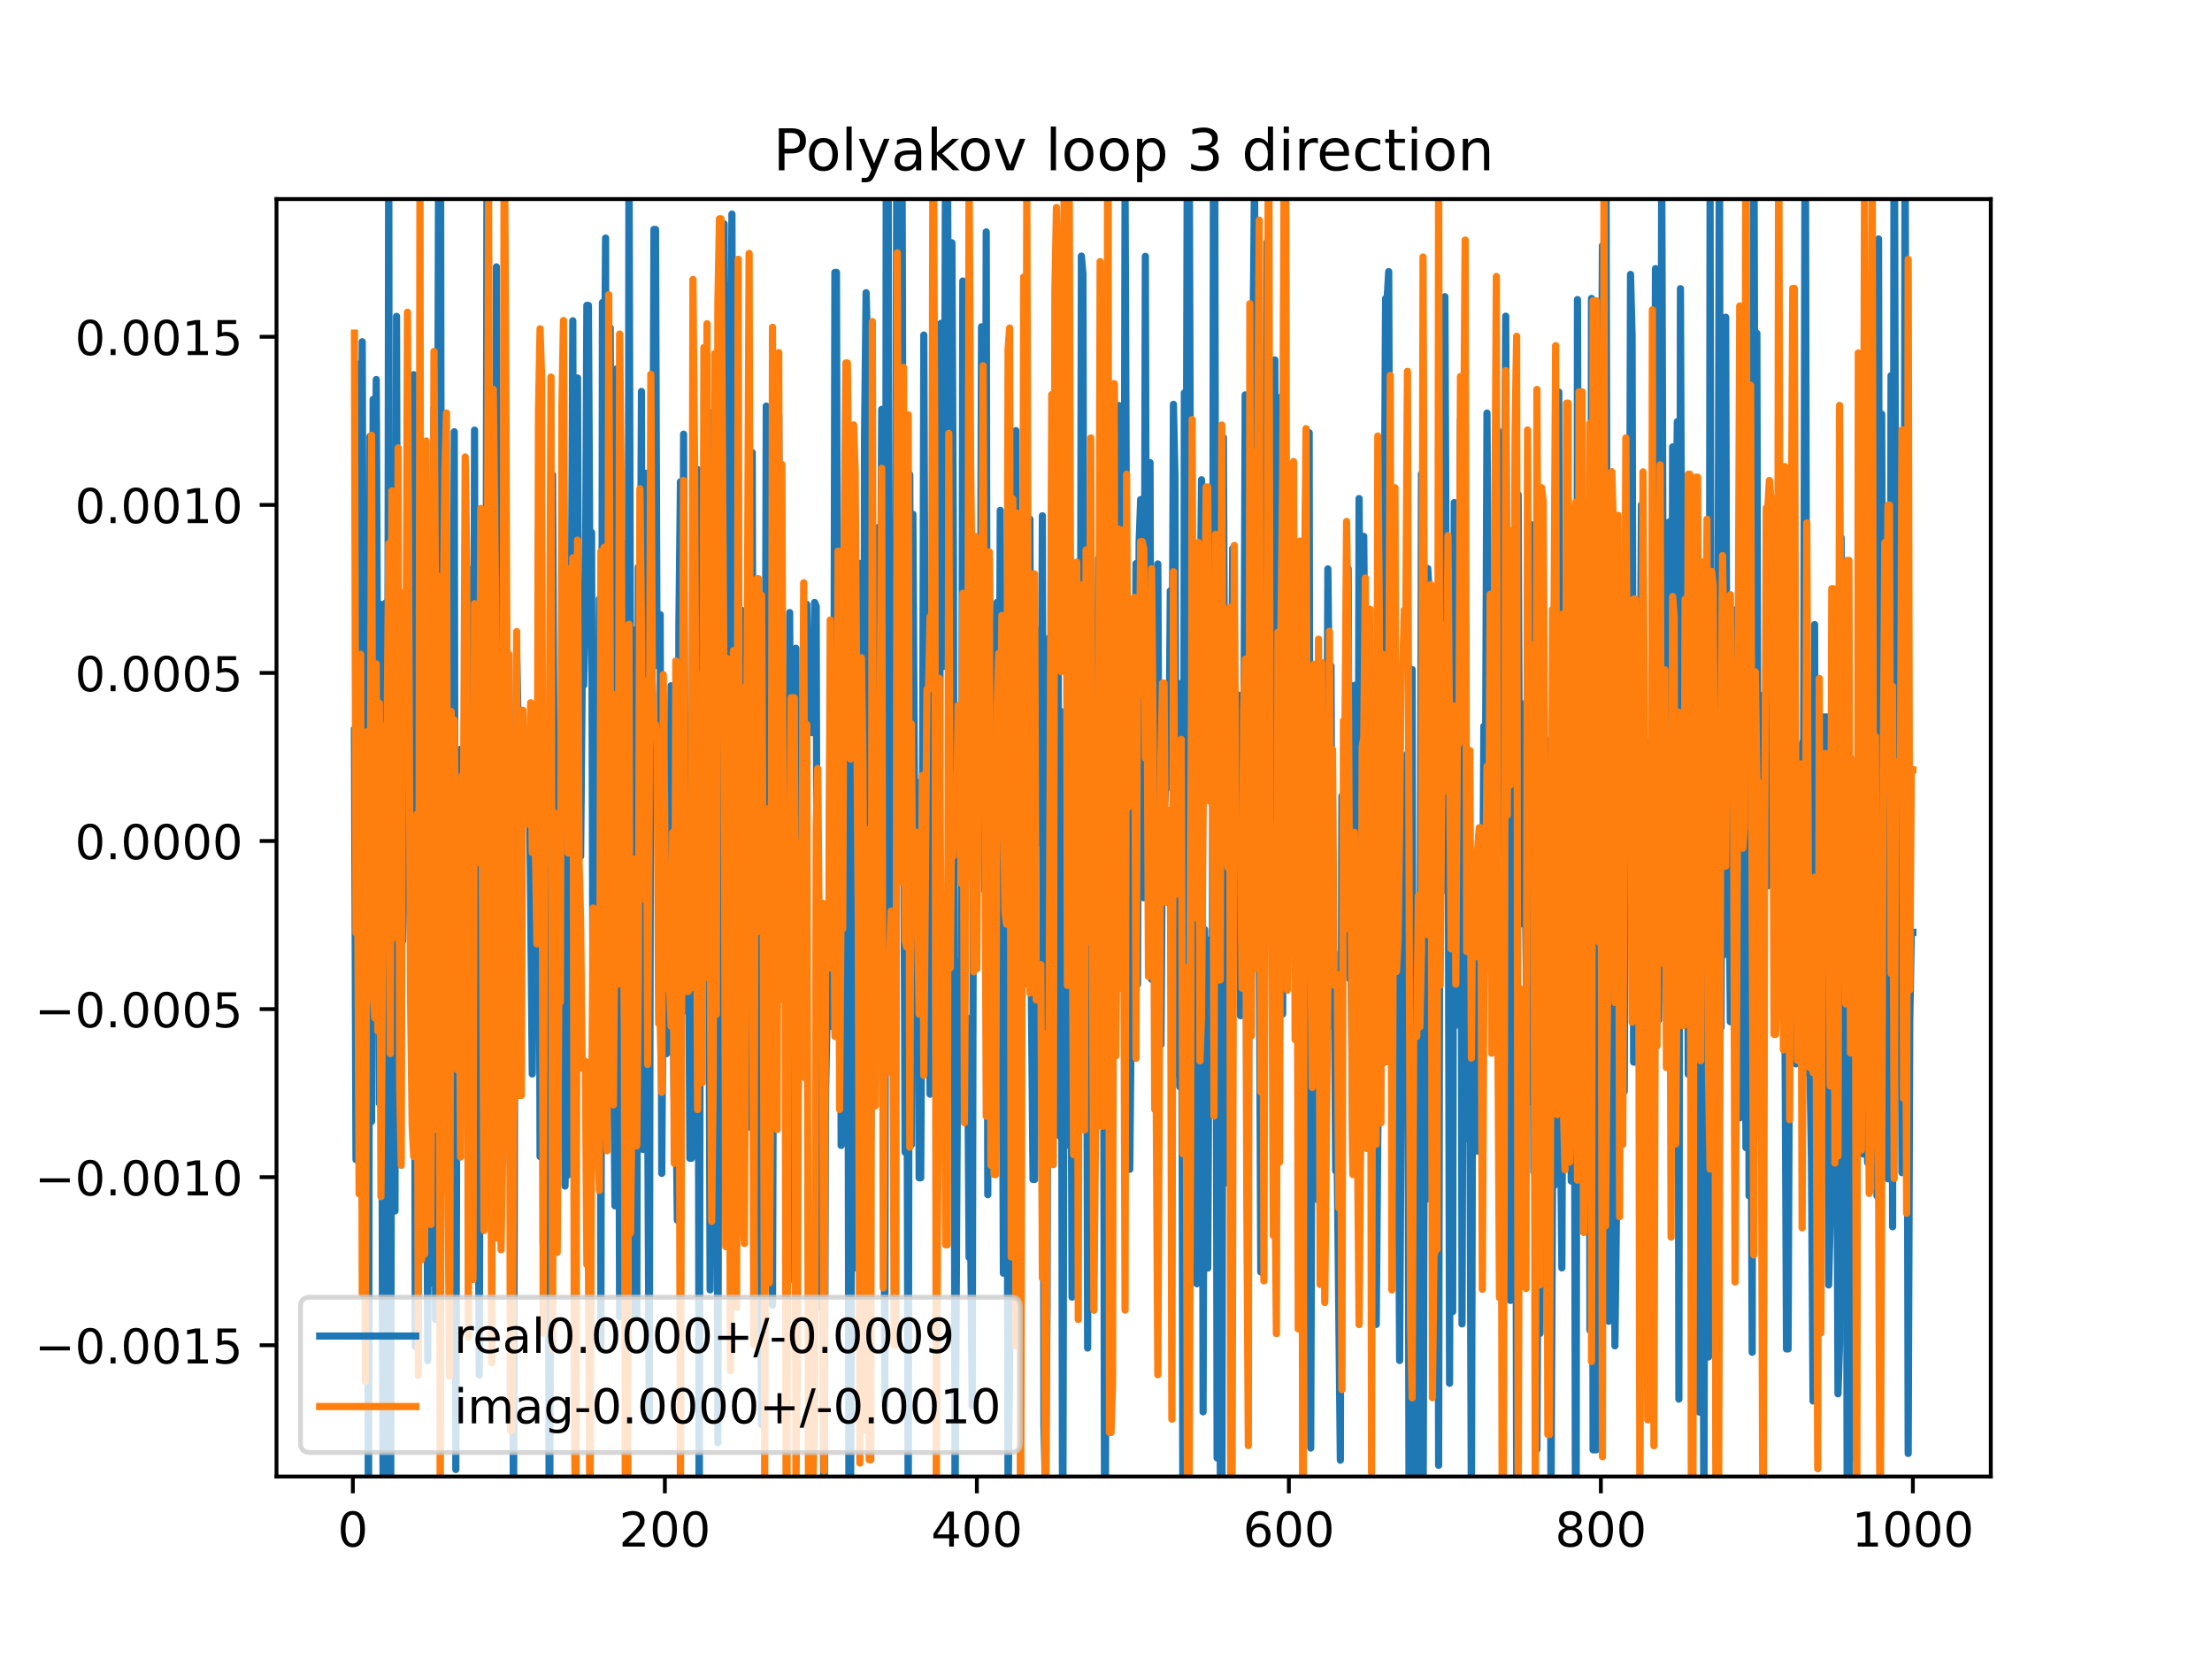 <?xml version="1.0" encoding="utf-8" standalone="no"?>
<!DOCTYPE svg PUBLIC "-//W3C//DTD SVG 1.1//EN"
  "http://www.w3.org/Graphics/SVG/1.1/DTD/svg11.dtd">
<!-- Created with matplotlib (https://matplotlib.org/) -->
<svg height="345.6pt" version="1.1" viewBox="0 0 460.8 345.6" width="460.8pt" xmlns="http://www.w3.org/2000/svg" xmlns:xlink="http://www.w3.org/1999/xlink">
 <defs>
  <style type="text/css">
*{stroke-linecap:butt;stroke-linejoin:round;}
  </style>
 </defs>
 <g id="figure_1">
  <g id="patch_1">
   <path d="M 0 345.6 
L 460.8 345.6 
L 460.8 0 
L 0 0 
z
" style="fill:#ffffff;"/>
  </g>
  <g id="axes_1">
   <g id="patch_2">
    <path d="M 57.6 307.584 
L 414.72 307.584 
L 414.72 41.472 
L 57.6 41.472 
z
" style="fill:#ffffff;"/>
   </g>
   <g id="matplotlib.axis_1">
    <g id="xtick_1">
     <g id="line2d_1">
      <defs>
       <path d="M 0 0 
L 0 3.5 
" id="mdf7d3405e4" style="stroke:#000000;stroke-width:0.8;"/>
      </defs>
      <g>
       <use style="stroke:#000000;stroke-width:0.8;" x="73.508" xlink:href="#mdf7d3405e4" y="307.584"/>
      </g>
     </g>
     <g id="text_1">
      <!-- 0 -->
      <defs>
       <path d="M 31.781 66.406 
Q 24.172 66.406 20.328 58.906 
Q 16.5 51.422 16.5 36.375 
Q 16.5 21.391 20.328 13.891 
Q 24.172 6.391 31.781 6.391 
Q 39.453 6.391 43.281 13.891 
Q 47.125 21.391 47.125 36.375 
Q 47.125 51.422 43.281 58.906 
Q 39.453 66.406 31.781 66.406 
z
M 31.781 74.219 
Q 44.047 74.219 50.516 64.516 
Q 56.984 54.828 56.984 36.375 
Q 56.984 17.969 50.516 8.266 
Q 44.047 -1.422 31.781 -1.422 
Q 19.531 -1.422 13.062 8.266 
Q 6.594 17.969 6.594 36.375 
Q 6.594 54.828 13.062 64.516 
Q 19.531 74.219 31.781 74.219 
z
" id="DejaVuSans-48"/>
      </defs>
      <g transform="translate(70.326 322.182)scale(0.1 -0.1)">
       <use xlink:href="#DejaVuSans-48"/>
      </g>
     </g>
    </g>
    <g id="xtick_2">
     <g id="line2d_2">
      <g>
       <use style="stroke:#000000;stroke-width:0.8;" x="138.504" xlink:href="#mdf7d3405e4" y="307.584"/>
      </g>
     </g>
     <g id="text_2">
      <!-- 200 -->
      <defs>
       <path d="M 19.188 8.297 
L 53.609 8.297 
L 53.609 0 
L 7.328 0 
L 7.328 8.297 
Q 12.938 14.109 22.625 23.891 
Q 32.328 33.688 34.812 36.531 
Q 39.547 41.844 41.422 45.531 
Q 43.312 49.219 43.312 52.781 
Q 43.312 58.594 39.234 62.25 
Q 35.156 65.922 28.609 65.922 
Q 23.969 65.922 18.812 64.312 
Q 13.672 62.703 7.812 59.422 
L 7.812 69.391 
Q 13.766 71.781 18.938 73 
Q 24.125 74.219 28.422 74.219 
Q 39.75 74.219 46.484 68.547 
Q 53.219 62.891 53.219 53.422 
Q 53.219 48.922 51.531 44.891 
Q 49.859 40.875 45.406 35.406 
Q 44.188 33.984 37.641 27.219 
Q 31.109 20.453 19.188 8.297 
z
" id="DejaVuSans-50"/>
      </defs>
      <g transform="translate(128.96 322.182)scale(0.1 -0.1)">
       <use xlink:href="#DejaVuSans-50"/>
       <use x="63.623" xlink:href="#DejaVuSans-48"/>
       <use x="127.246" xlink:href="#DejaVuSans-48"/>
      </g>
     </g>
    </g>
    <g id="xtick_3">
     <g id="line2d_3">
      <g>
       <use style="stroke:#000000;stroke-width:0.8;" x="203.5" xlink:href="#mdf7d3405e4" y="307.584"/>
      </g>
     </g>
     <g id="text_3">
      <!-- 400 -->
      <defs>
       <path d="M 37.797 64.312 
L 12.891 25.391 
L 37.797 25.391 
z
M 35.203 72.906 
L 47.609 72.906 
L 47.609 25.391 
L 58.016 25.391 
L 58.016 17.188 
L 47.609 17.188 
L 47.609 0 
L 37.797 0 
L 37.797 17.188 
L 4.891 17.188 
L 4.891 26.703 
z
" id="DejaVuSans-52"/>
      </defs>
      <g transform="translate(193.956 322.182)scale(0.1 -0.1)">
       <use xlink:href="#DejaVuSans-52"/>
       <use x="63.623" xlink:href="#DejaVuSans-48"/>
       <use x="127.246" xlink:href="#DejaVuSans-48"/>
      </g>
     </g>
    </g>
    <g id="xtick_4">
     <g id="line2d_4">
      <g>
       <use style="stroke:#000000;stroke-width:0.8;" x="268.495" xlink:href="#mdf7d3405e4" y="307.584"/>
      </g>
     </g>
     <g id="text_4">
      <!-- 600 -->
      <defs>
       <path d="M 33.016 40.375 
Q 26.375 40.375 22.484 35.828 
Q 18.609 31.297 18.609 23.391 
Q 18.609 15.531 22.484 10.953 
Q 26.375 6.391 33.016 6.391 
Q 39.656 6.391 43.531 10.953 
Q 47.406 15.531 47.406 23.391 
Q 47.406 31.297 43.531 35.828 
Q 39.656 40.375 33.016 40.375 
z
M 52.594 71.297 
L 52.594 62.312 
Q 48.875 64.062 45.094 64.984 
Q 41.312 65.922 37.594 65.922 
Q 27.828 65.922 22.672 59.328 
Q 17.531 52.734 16.797 39.406 
Q 19.672 43.656 24.016 45.922 
Q 28.375 48.188 33.594 48.188 
Q 44.578 48.188 50.953 41.516 
Q 57.328 34.859 57.328 23.391 
Q 57.328 12.156 50.688 5.359 
Q 44.047 -1.422 33.016 -1.422 
Q 20.359 -1.422 13.672 8.266 
Q 6.984 17.969 6.984 36.375 
Q 6.984 53.656 15.188 63.938 
Q 23.391 74.219 37.203 74.219 
Q 40.922 74.219 44.703 73.484 
Q 48.484 72.75 52.594 71.297 
z
" id="DejaVuSans-54"/>
      </defs>
      <g transform="translate(258.952 322.182)scale(0.1 -0.1)">
       <use xlink:href="#DejaVuSans-54"/>
       <use x="63.623" xlink:href="#DejaVuSans-48"/>
       <use x="127.246" xlink:href="#DejaVuSans-48"/>
      </g>
     </g>
    </g>
    <g id="xtick_5">
     <g id="line2d_5">
      <g>
       <use style="stroke:#000000;stroke-width:0.8;" x="333.491" xlink:href="#mdf7d3405e4" y="307.584"/>
      </g>
     </g>
     <g id="text_5">
      <!-- 800 -->
      <defs>
       <path d="M 31.781 34.625 
Q 24.75 34.625 20.719 30.859 
Q 16.703 27.094 16.703 20.516 
Q 16.703 13.922 20.719 10.156 
Q 24.75 6.391 31.781 6.391 
Q 38.812 6.391 42.859 10.172 
Q 46.922 13.969 46.922 20.516 
Q 46.922 27.094 42.891 30.859 
Q 38.875 34.625 31.781 34.625 
z
M 21.922 38.812 
Q 15.578 40.375 12.031 44.719 
Q 8.5 49.078 8.5 55.328 
Q 8.5 64.062 14.719 69.141 
Q 20.953 74.219 31.781 74.219 
Q 42.672 74.219 48.875 69.141 
Q 55.078 64.062 55.078 55.328 
Q 55.078 49.078 51.531 44.719 
Q 48 40.375 41.703 38.812 
Q 48.828 37.156 52.797 32.312 
Q 56.781 27.484 56.781 20.516 
Q 56.781 9.906 50.312 4.234 
Q 43.844 -1.422 31.781 -1.422 
Q 19.734 -1.422 13.25 4.234 
Q 6.781 9.906 6.781 20.516 
Q 6.781 27.484 10.781 32.312 
Q 14.797 37.156 21.922 38.812 
z
M 18.312 54.391 
Q 18.312 48.734 21.844 45.562 
Q 25.391 42.391 31.781 42.391 
Q 38.141 42.391 41.719 45.562 
Q 45.312 48.734 45.312 54.391 
Q 45.312 60.062 41.719 63.234 
Q 38.141 66.406 31.781 66.406 
Q 25.391 66.406 21.844 63.234 
Q 18.312 60.062 18.312 54.391 
z
" id="DejaVuSans-56"/>
      </defs>
      <g transform="translate(323.948 322.182)scale(0.1 -0.1)">
       <use xlink:href="#DejaVuSans-56"/>
       <use x="63.623" xlink:href="#DejaVuSans-48"/>
       <use x="127.246" xlink:href="#DejaVuSans-48"/>
      </g>
     </g>
    </g>
    <g id="xtick_6">
     <g id="line2d_6">
      <g>
       <use style="stroke:#000000;stroke-width:0.8;" x="398.487" xlink:href="#mdf7d3405e4" y="307.584"/>
      </g>
     </g>
     <g id="text_6">
      <!-- 1000 -->
      <defs>
       <path d="M 12.406 8.297 
L 28.516 8.297 
L 28.516 63.922 
L 10.984 60.406 
L 10.984 69.391 
L 28.422 72.906 
L 38.281 72.906 
L 38.281 8.297 
L 54.391 8.297 
L 54.391 0 
L 12.406 0 
z
" id="DejaVuSans-49"/>
      </defs>
      <g transform="translate(385.762 322.182)scale(0.1 -0.1)">
       <use xlink:href="#DejaVuSans-49"/>
       <use x="63.623" xlink:href="#DejaVuSans-48"/>
       <use x="127.246" xlink:href="#DejaVuSans-48"/>
       <use x="190.869" xlink:href="#DejaVuSans-48"/>
      </g>
     </g>
    </g>
   </g>
   <g id="matplotlib.axis_2">
    <g id="ytick_1">
     <g id="line2d_7">
      <defs>
       <path d="M 0 0 
L -3.5 0 
" id="me7caad36d1" style="stroke:#000000;stroke-width:0.8;"/>
      </defs>
      <g>
       <use style="stroke:#000000;stroke-width:0.8;" x="57.6" xlink:href="#me7caad36d1" y="280.237"/>
      </g>
     </g>
     <g id="text_7">
      <!-- −0.0015 -->
      <defs>
       <path d="M 10.594 35.5 
L 73.188 35.5 
L 73.188 27.203 
L 10.594 27.203 
z
" id="DejaVuSans-8722"/>
       <path d="M 10.688 12.406 
L 21 12.406 
L 21 0 
L 10.688 0 
z
" id="DejaVuSans-46"/>
       <path d="M 10.797 72.906 
L 49.516 72.906 
L 49.516 64.594 
L 19.828 64.594 
L 19.828 46.734 
Q 21.969 47.469 24.109 47.828 
Q 26.266 48.188 28.422 48.188 
Q 40.625 48.188 47.75 41.5 
Q 54.891 34.812 54.891 23.391 
Q 54.891 11.625 47.562 5.094 
Q 40.234 -1.422 26.906 -1.422 
Q 22.312 -1.422 17.547 -0.641 
Q 12.797 0.141 7.719 1.703 
L 7.719 11.625 
Q 12.109 9.234 16.797 8.062 
Q 21.484 6.891 26.703 6.891 
Q 35.156 6.891 40.078 11.328 
Q 45.016 15.766 45.016 23.391 
Q 45.016 31 40.078 35.438 
Q 35.156 39.891 26.703 39.891 
Q 22.75 39.891 18.812 39.016 
Q 14.891 38.141 10.797 36.281 
z
" id="DejaVuSans-53"/>
      </defs>
      <g transform="translate(7.23 284.036)scale(0.1 -0.1)">
       <use xlink:href="#DejaVuSans-8722"/>
       <use x="83.789" xlink:href="#DejaVuSans-48"/>
       <use x="147.412" xlink:href="#DejaVuSans-46"/>
       <use x="179.199" xlink:href="#DejaVuSans-48"/>
       <use x="242.822" xlink:href="#DejaVuSans-48"/>
       <use x="306.445" xlink:href="#DejaVuSans-49"/>
       <use x="370.068" xlink:href="#DejaVuSans-53"/>
      </g>
     </g>
    </g>
    <g id="ytick_2">
     <g id="line2d_8">
      <g>
       <use style="stroke:#000000;stroke-width:0.8;" x="57.6" xlink:href="#me7caad36d1" y="245.224"/>
      </g>
     </g>
     <g id="text_8">
      <!-- −0.0010 -->
      <g transform="translate(7.23 249.024)scale(0.1 -0.1)">
       <use xlink:href="#DejaVuSans-8722"/>
       <use x="83.789" xlink:href="#DejaVuSans-48"/>
       <use x="147.412" xlink:href="#DejaVuSans-46"/>
       <use x="179.199" xlink:href="#DejaVuSans-48"/>
       <use x="242.822" xlink:href="#DejaVuSans-48"/>
       <use x="306.445" xlink:href="#DejaVuSans-49"/>
       <use x="370.068" xlink:href="#DejaVuSans-48"/>
      </g>
     </g>
    </g>
    <g id="ytick_3">
     <g id="line2d_9">
      <g>
       <use style="stroke:#000000;stroke-width:0.8;" x="57.6" xlink:href="#me7caad36d1" y="210.212"/>
      </g>
     </g>
     <g id="text_9">
      <!-- −0.0005 -->
      <g transform="translate(7.23 214.011)scale(0.1 -0.1)">
       <use xlink:href="#DejaVuSans-8722"/>
       <use x="83.789" xlink:href="#DejaVuSans-48"/>
       <use x="147.412" xlink:href="#DejaVuSans-46"/>
       <use x="179.199" xlink:href="#DejaVuSans-48"/>
       <use x="242.822" xlink:href="#DejaVuSans-48"/>
       <use x="306.445" xlink:href="#DejaVuSans-48"/>
       <use x="370.068" xlink:href="#DejaVuSans-53"/>
      </g>
     </g>
    </g>
    <g id="ytick_4">
     <g id="line2d_10">
      <g>
       <use style="stroke:#000000;stroke-width:0.8;" x="57.6" xlink:href="#me7caad36d1" y="175.2"/>
      </g>
     </g>
     <g id="text_10">
      <!-- 0.0000 -->
      <g transform="translate(15.609 178.999)scale(0.1 -0.1)">
       <use xlink:href="#DejaVuSans-48"/>
       <use x="63.623" xlink:href="#DejaVuSans-46"/>
       <use x="95.41" xlink:href="#DejaVuSans-48"/>
       <use x="159.033" xlink:href="#DejaVuSans-48"/>
       <use x="222.656" xlink:href="#DejaVuSans-48"/>
       <use x="286.279" xlink:href="#DejaVuSans-48"/>
      </g>
     </g>
    </g>
    <g id="ytick_5">
     <g id="line2d_11">
      <g>
       <use style="stroke:#000000;stroke-width:0.8;" x="57.6" xlink:href="#me7caad36d1" y="140.188"/>
      </g>
     </g>
     <g id="text_11">
      <!-- 0.0005 -->
      <g transform="translate(15.609 143.987)scale(0.1 -0.1)">
       <use xlink:href="#DejaVuSans-48"/>
       <use x="63.623" xlink:href="#DejaVuSans-46"/>
       <use x="95.41" xlink:href="#DejaVuSans-48"/>
       <use x="159.033" xlink:href="#DejaVuSans-48"/>
       <use x="222.656" xlink:href="#DejaVuSans-48"/>
       <use x="286.279" xlink:href="#DejaVuSans-53"/>
      </g>
     </g>
    </g>
    <g id="ytick_6">
     <g id="line2d_12">
      <g>
       <use style="stroke:#000000;stroke-width:0.8;" x="57.6" xlink:href="#me7caad36d1" y="105.176"/>
      </g>
     </g>
     <g id="text_12">
      <!-- 0.0010 -->
      <g transform="translate(15.609 108.975)scale(0.1 -0.1)">
       <use xlink:href="#DejaVuSans-48"/>
       <use x="63.623" xlink:href="#DejaVuSans-46"/>
       <use x="95.41" xlink:href="#DejaVuSans-48"/>
       <use x="159.033" xlink:href="#DejaVuSans-48"/>
       <use x="222.656" xlink:href="#DejaVuSans-49"/>
       <use x="286.279" xlink:href="#DejaVuSans-48"/>
      </g>
     </g>
    </g>
    <g id="ytick_7">
     <g id="line2d_13">
      <g>
       <use style="stroke:#000000;stroke-width:0.8;" x="57.6" xlink:href="#me7caad36d1" y="70.163"/>
      </g>
     </g>
     <g id="text_13">
      <!-- 0.0015 -->
      <g transform="translate(15.609 73.963)scale(0.1 -0.1)">
       <use xlink:href="#DejaVuSans-48"/>
       <use x="63.623" xlink:href="#DejaVuSans-46"/>
       <use x="95.41" xlink:href="#DejaVuSans-48"/>
       <use x="159.033" xlink:href="#DejaVuSans-48"/>
       <use x="222.656" xlink:href="#DejaVuSans-49"/>
       <use x="286.279" xlink:href="#DejaVuSans-53"/>
      </g>
     </g>
    </g>
   </g>
   <g id="line2d_14">
    <path clip-path="url(#p4080f093ae)" d="M 73.833 152.216 
L 74.158 241.569 
L 74.483 119.243 
L 74.808 75.828 
L 75.133 196.983 
L 75.458 71.189 
L 75.783 176.065 
L 76.108 151.224 
L 76.433 154.776 
L 76.758 330.999 
L 77.083 90.907 
L 77.408 233.617 
L 77.732 83.202 
L 78.057 115.432 
L 78.382 79.057 
L 79.032 229.849 
L 79.357 125.914 
L 79.682 280.078 
L 79.976 346.6 
M 80.018 346.6 
L 80.332 125.614 
L 80.657 255.401 
L 80.982 20.224 
L 81.293 346.6 
M 81.333 346.6 
L 81.632 166.405 
L 81.957 136.895 
L 82.282 252.27 
L 82.607 65.907 
L 82.932 213.292 
L 83.582 127.253 
L 83.907 195.942 
L 84.232 146.137 
L 84.557 133.134 
L 84.882 183.958 
L 85.207 173.683 
L 85.532 195.005 
L 85.857 168.749 
L 86.182 78.044 
L 86.507 280.504 
L 86.832 199.237 
L 87.482 113.926 
L 88.132 234.048 
L 88.457 122.924 
L 89.107 283.433 
L 89.432 147.318 
L 89.757 267.257 
L 90.082 138.372 
L 90.407 85.015 
L 90.732 274.864 
L 91.382 25.059 
L 91.577 -1 
M 91.732 -1 
L 92.032 204.291 
L 92.357 228.426 
L 92.682 121.466 
L 93.007 139.809 
L 93.656 185.043 
L 93.981 239.75 
L 94.306 183.191 
L 94.631 89.942 
L 94.956 306.124 
L 95.281 173.791 
L 95.606 220.079 
L 95.931 156.084 
L 96.256 180.072 
L 96.581 167.157 
L 96.906 201.289 
L 97.231 170.95 
L 97.556 177.089 
L 97.881 170.1 
L 98.206 118.596 
L 98.531 240.121 
L 98.856 89.603 
L 99.181 245.828 
L 99.506 214.908 
L 99.831 286.459 
L 100.156 177.647 
L 100.481 212.685 
L 100.806 173.678 
L 101.131 209.203 
L 101.456 29.215 
L 101.781 99.046 
L 102.106 229.283 
L 102.431 240.794 
L 102.756 147.931 
L 103.081 206.285 
L 103.406 55.594 
L 103.731 159.122 
L 104.056 191.711 
L 104.381 156.038 
L 104.706 181.541 
L 105.031 174.192 
L 105.681 220.897 
L 106.331 243.14 
L 106.656 243.14 
L 106.981 320.441 
L 107.306 173.908 
L 107.631 135.603 
L 107.956 152.419 
L 108.606 152.419 
L 109.255 155.859 
L 109.905 155.859 
L 110.23 156.636 
L 110.88 223.727 
L 111.205 180.711 
L 111.53 180.711 
L 111.855 212.813 
L 112.18 111.516 
L 112.505 240.925 
L 112.83 115.174 
L 113.155 259.201 
L 113.48 181.244 
L 113.805 181.244 
L 114.13 192.059 
L 114.455 341.662 
L 115.105 98.904 
L 115.43 162.108 
L 116.08 196.96 
L 116.405 154.836 
L 116.73 154.836 
L 117.055 168.746 
L 117.38 165.767 
L 117.705 247.086 
L 118.03 226.818 
L 118.355 244.766 
L 118.68 131.64 
L 119.005 131.64 
L 119.33 66.827 
L 119.655 230.252 
L 120.305 78.73 
L 120.63 169.127 
L 120.955 178.4 
L 121.28 142.733 
L 121.605 142.733 
L 121.93 129.076 
L 122.255 63.618 
L 122.58 63.618 
L 122.905 123.56 
L 123.23 110.903 
L 123.555 221.573 
L 123.88 147.929 
L 124.205 172.931 
L 124.53 172.931 
L 124.855 124.767 
L 125.179 281.02 
L 125.504 63.024 
L 125.829 96.047 
L 126.154 49.588 
L 126.479 225.237 
L 126.804 127.787 
L 127.129 68.29 
L 127.454 176.705 
L 128.104 251.197 
L 128.429 76.856 
L 128.754 160.14 
L 129.079 274.294 
L 129.404 156.427 
L 129.729 113.039 
L 130.054 132.947 
L 130.379 269.899 
L 130.704 269.899 
L 131.029 29.27 
L 131.679 262.168 
L 132.004 131.259 
L 132.329 274.443 
L 132.654 274.443 
L 132.979 118.15 
L 133.304 151.933 
L 133.629 81.549 
L 133.954 239.45 
L 134.279 239.45 
L 134.604 98.598 
L 134.929 231.702 
L 135.254 296.059 
L 135.579 117.399 
L 135.904 135.523 
L 136.229 47.791 
L 136.554 47.791 
L 136.879 138.678 
L 137.204 128.032 
L 137.529 128.032 
L 137.854 244.44 
L 138.179 196.002 
L 138.504 188.494 
L 138.829 219.51 
L 139.154 198.294 
L 139.479 198.294 
L 139.804 142.852 
L 140.129 205.255 
L 140.454 229.052 
L 140.779 226.191 
L 141.103 254.186 
L 141.428 130.075 
L 141.753 100.364 
L 142.078 211 
L 142.403 90.451 
L 142.728 178.965 
L 143.378 178.965 
L 143.703 241.301 
L 144.028 241.301 
L 144.353 159.557 
L 144.678 210.94 
L 145.003 175.559 
L 145.328 97.799 
L 145.653 329.427 
L 145.978 122.345 
L 146.303 122.345 
L 146.628 125.349 
L 146.953 91.922 
L 147.278 166.082 
L 147.603 171.351 
L 147.928 268.715 
L 148.253 238.371 
L 148.578 85.83 
L 148.903 169.515 
L 149.228 122.278 
L 149.553 300.55 
L 149.878 130.268 
L 150.203 130.268 
L 150.528 73.217 
L 150.853 46.64 
L 151.178 190.891 
L 151.503 238.876 
L 151.828 59.325 
L 152.153 102.354 
L 152.478 44.591 
L 152.803 203.834 
L 153.128 97.842 
L 153.453 223.209 
L 153.778 222.519 
L 154.428 127.107 
L 154.753 127.781 
L 155.078 201.142 
L 155.403 200.201 
L 156.053 157.064 
L 156.378 234.867 
L 156.703 94.258 
L 157.027 221.025 
L 157.677 189.739 
L 158.002 189.739 
L 158.327 177.839 
L 158.652 296.74 
L 158.977 179.841 
L 159.302 194.264 
L 159.627 84.602 
L 159.952 108.401 
L 160.277 108.401 
L 160.602 162.807 
L 160.927 271.897 
L 161.252 166.408 
L 161.577 169.852 
L 161.902 80.448 
L 162.227 86.708 
L 162.877 206.097 
L 163.202 144.837 
L 163.527 144.837 
L 163.852 189.909 
L 164.177 266.962 
L 164.502 127.616 
L 164.827 197.059 
L 165.477 197.059 
L 165.802 135.039 
L 166.127 237.233 
L 166.452 214.116 
L 166.777 181.881 
L 167.102 207.606 
L 167.427 143.738 
L 167.752 167.452 
L 168.077 125.901 
L 168.402 152.606 
L 169.377 152.606 
L 169.702 125.506 
L 170.027 126.306 
L 170.352 263.116 
L 170.677 272.435 
L 171.002 242.325 
L 171.327 242.325 
L 171.652 329.076 
L 171.977 227.93 
L 172.302 211.081 
L 172.627 211.081 
L 172.951 144.537 
L 173.276 213.831 
L 173.601 213.831 
L 173.926 56.741 
L 174.251 56.741 
L 174.576 179.341 
L 174.901 117.832 
L 175.226 238.618 
L 175.551 134.174 
L 175.876 115.694 
L 176.201 129.66 
L 176.526 129.66 
L 176.851 314.344 
L 177.176 318.331 
L 177.826 111.366 
L 178.151 264.106 
L 178.476 130.212 
L 178.801 237.197 
L 179.126 117.395 
L 179.451 227.867 
L 179.776 268.268 
L 180.101 90.831 
L 180.426 60.975 
L 180.751 73.62 
L 181.076 237.493 
L 181.401 237.493 
L 181.726 205.227 
L 182.051 142.156 
L 182.376 142.156 
L 182.701 137.649 
L 183.026 109.847 
L 183.351 152.133 
L 183.676 85.274 
L 184.326 292.818 
L 184.651 7.296 
L 184.976 7.296 
L 185.301 204.095 
L 185.626 190.175 
L 185.951 192.791 
L 186.276 132.845 
L 186.601 132.845 
L 186.873 -1 
M 186.978 -1 
L 187.251 133.737 
L 187.576 25.789 
L 187.901 25.789 
L 188.226 157.71 
L 188.55 240.049 
L 188.875 186.832 
L 189.2 318.222 
L 189.525 98.883 
L 189.85 238.492 
L 190.175 107.118 
L 190.5 163.621 
L 190.825 163.621 
L 191.15 162.983 
L 191.475 245.362 
L 191.8 245.362 
L 192.125 188.031 
L 192.45 69.787 
L 192.775 160.841 
L 193.1 131.401 
L 193.425 131.401 
L 193.75 227.931 
L 194.075 145.157 
L 194.4 135.523 
L 194.725 135.85 
L 195.05 141.345 
L 195.375 209.333 
L 195.7 181.368 
L 196.025 67.35 
L 196.35 116.417 
L 196.675 138.792 
L 197 18.856 
L 197.325 18.856 
L 197.975 180.138 
L 198.3 50.582 
L 198.625 117.747 
L 198.95 314.142 
L 199.6 200.242 
L 199.925 200.242 
L 200.25 218.575 
L 200.575 58.53 
L 200.9 227.18 
L 201.225 212.107 
L 201.55 212.107 
L 201.875 261.952 
L 202.2 256.029 
L 202.525 292.906 
L 202.85 134.887 
L 203.175 196.273 
L 203.5 169.636 
L 203.825 162.895 
L 204.15 168.576 
L 204.474 68.071 
L 204.799 166.708 
L 205.124 185.497 
L 205.449 48.311 
L 205.774 248.879 
L 206.099 116.575 
L 206.424 156.646 
L 206.749 243.865 
L 207.074 218.181 
L 207.399 218.181 
L 207.724 125.472 
L 208.049 187.157 
L 208.374 106.311 
L 209.024 265.224 
L 209.349 169.234 
L 209.674 170.12 
L 209.999 313.011 
L 210.324 283.712 
L 210.649 127.533 
L 211.299 233.713 
L 211.624 89.711 
L 211.949 247.01 
L 212.274 165.737 
L 212.599 165.807 
L 212.924 122.847 
L 213.249 171.381 
L 213.574 59.637 
L 213.899 115.513 
L 214.224 132.399 
L 214.549 108.142 
L 214.874 210.134 
L 215.199 245.711 
L 215.524 245.711 
L 215.849 131.238 
L 216.174 175.615 
L 216.824 175.615 
L 217.149 107.448 
L 217.474 296.93 
L 217.799 310.287 
L 218.124 271.785 
L 218.449 132.971 
L 218.774 200.95 
L 219.099 209.045 
L 219.424 168.936 
L 219.749 186.688 
L 220.398 122.38 
L 220.723 236.635 
L 221.048 148.234 
L 221.373 336.591 
L 221.698 190.407 
L 222.023 190.407 
L 222.348 232.867 
L 222.673 238.616 
L 222.998 170.49 
L 223.323 270.219 
L 223.648 215.435 
L 223.973 180.956 
L 224.298 255.165 
L 224.623 176.009 
L 224.948 204.916 
L 225.273 53.349 
L 225.598 57.107 
L 225.923 205.041 
L 226.248 147.916 
L 226.573 280.82 
L 226.898 147.902 
L 227.223 189.806 
L 227.548 206.726 
L 227.873 170.771 
L 228.198 162.177 
L 228.523 158.083 
L 228.848 116.273 
L 229.173 171.13 
L 229.498 161.438 
L 229.823 161.438 
L 230.148 346.6 
M 230.148 346.6 
L 230.473 257.009 
L 230.798 213.22 
L 231.123 189.989 
L 231.448 189.989 
L 231.773 206.591 
L 232.098 80.088 
L 232.423 214.888 
L 232.748 175.581 
L 233.073 84.488 
L 233.398 191.344 
L 233.723 120.623 
L 234.048 193.148 
L 234.373 39.136 
L 235.023 208.22 
L 235.348 243.598 
L 235.673 210.295 
L 235.998 210.295 
L 236.647 117.411 
L 236.972 205.062 
L 237.297 112.986 
L 237.622 104.063 
L 237.947 104.063 
L 238.272 187.015 
L 238.597 53.397 
L 238.922 175.249 
L 239.247 159.121 
L 239.572 96.367 
L 239.897 204.014 
L 240.222 152.148 
L 240.547 192.974 
L 240.872 192.974 
L 241.197 117.477 
L 241.522 186.421 
L 241.847 217.628 
L 242.172 169.249 
L 242.497 169.249 
L 242.822 163.99 
L 243.472 163.99 
L 243.797 123.091 
L 244.122 157.554 
L 244.447 84.231 
L 244.772 99.32 
L 245.097 223.617 
L 245.422 142.363 
L 245.747 226.377 
L 246.072 143.757 
L 246.397 308.043 
L 246.722 81.842 
L 247.047 135.439 
L 247.372 16.72 
L 247.697 16.72 
L 248.347 216.147 
L 248.672 203.915 
L 248.997 205.722 
L 249.322 267.424 
L 249.647 227.663 
L 249.972 136.135 
L 250.297 99.941 
L 250.622 294.114 
L 250.947 193.641 
L 251.272 264.165 
L 251.597 264.165 
L 251.922 195.828 
L 252.246 195.828 
L 252.571 204.118 
L 252.821 -1 
M 252.994 -1 
L 253.546 303.717 
L 254.196 303.717 
L 254.466 346.6 
M 254.532 346.6 
L 254.846 91.114 
L 255.171 159.5 
L 255.496 173.185 
L 255.821 246.469 
L 256.796 114.249 
L 257.121 198.091 
L 257.446 144.812 
L 258.096 144.812 
L 258.421 211.601 
L 258.746 169.657 
L 259.071 171.104 
L 259.396 82.262 
L 259.721 235.982 
L 260.046 248.345 
L 260.371 137.87 
L 260.696 140.565 
L 261.021 72.275 
L 261.346 35.909 
L 261.671 166.037 
L 261.996 166.037 
L 262.321 191.19 
L 262.646 264.97 
L 262.971 231.791 
L 263.296 212.756 
L 263.946 50.403 
L 264.271 156.215 
L 264.596 129.544 
L 264.921 138.699 
L 265.246 200.689 
L 265.571 74.976 
L 265.896 211.056 
L 266.221 218.33 
L 266.546 198.125 
L 266.871 82.678 
L 267.196 211.268 
L 267.521 103.306 
L 267.846 103.306 
L 268.495 135.767 
L 268.82 177.85 
L 269.145 145.811 
L 269.47 139.169 
L 269.795 178.716 
L 270.12 199.932 
L 270.445 200.88 
L 270.77 219.995 
L 271.095 219.995 
L 271.42 144.803 
L 272.07 102.823 
L 272.395 92.389 
L 272.72 90.129 
L 273.045 301.662 
L 273.37 205.941 
L 273.695 236.91 
L 274.02 192.493 
L 274.345 186.257 
L 274.67 250.081 
L 274.995 222.145 
L 275.32 243.324 
L 275.97 173.093 
L 276.295 196.355 
L 276.62 118.518 
L 276.945 149.484 
L 277.27 138.721 
L 277.595 213.755 
L 277.92 198.467 
L 278.245 243.905 
L 278.57 242.367 
L 279.22 304.189 
L 279.545 165.833 
L 279.87 196.237 
L 280.195 196.237 
L 280.52 179.235 
L 280.845 118.446 
L 281.17 203.913 
L 281.495 203.913 
L 281.82 242.325 
L 282.145 142.774 
L 282.47 158.668 
L 282.795 243.001 
L 283.12 103.864 
L 283.445 153.028 
L 283.769 111.925 
L 284.094 111.733 
L 284.419 153.629 
L 285.069 173.924 
L 285.719 149.191 
L 286.044 157.867 
L 286.369 157.867 
L 286.694 275.902 
L 287.019 236.441 
L 287.344 220.281 
L 287.669 217.095 
L 287.994 221.538 
L 288.319 120.034 
L 288.644 62.185 
L 288.969 62.185 
L 289.294 56.583 
L 289.619 149.036 
L 289.944 184.895 
L 290.269 145.38 
L 290.594 163.893 
L 290.919 160.216 
L 291.569 283.408 
L 291.894 227.514 
L 292.219 227.514 
L 292.544 157.709 
L 292.869 157.709 
L 293.194 157.056 
L 293.519 308.503 
L 293.844 192.888 
L 294.169 139.473 
L 294.494 309.56 
L 295.144 309.56 
L 295.469 196.877 
L 295.794 224.734 
L 296.119 98.746 
L 296.444 324.048 
L 296.769 204.879 
L 297.094 249.849 
L 297.419 118.42 
L 297.744 123.774 
L 298.069 245.221 
L 298.394 191.782 
L 298.719 203.99 
L 299.044 155.822 
L 299.369 155.822 
L 299.693 305.253 
L 300.018 123.573 
L 300.343 185.526 
L 300.668 185.526 
L 300.993 61.798 
L 301.318 136.682 
L 301.643 148.461 
L 301.968 288.166 
L 302.293 186.749 
L 302.618 273.241 
L 302.943 104.699 
L 303.268 213.613 
L 303.593 141.725 
L 303.918 141.725 
L 304.243 87.471 
L 304.568 275.799 
L 304.893 175.523 
L 305.218 197.003 
L 305.543 237.194 
L 305.868 225.513 
L 306.193 225.513 
L 306.518 317.04 
L 306.843 188.771 
L 307.168 178.239 
L 307.493 178.239 
L 307.818 239.807 
L 308.143 183.875 
L 308.468 183.875 
L 308.793 204.638 
L 309.118 151.268 
L 309.443 164.713 
L 309.768 86.044 
L 310.093 142.599 
L 310.418 157.251 
L 310.743 155.134 
L 311.068 189.128 
L 311.393 135.716 
L 311.718 141.587 
L 312.043 89.679 
L 312.368 177.909 
L 312.693 163.172 
L 313.018 97.955 
L 313.343 131.84 
L 313.668 65.87 
L 313.993 154.107 
L 314.318 145.696 
L 314.643 270.905 
L 314.968 209.377 
L 315.617 145.615 
L 315.942 310.134 
L 316.267 103.057 
L 316.592 192.486 
L 316.917 192.486 
L 317.242 146.606 
L 317.567 165.386 
L 318.217 229.024 
L 318.542 147.355 
L 318.867 229.467 
L 319.192 109.331 
L 319.517 244.13 
L 319.842 145.154 
L 320.167 301.971 
L 320.492 226.591 
L 320.817 277.768 
L 321.142 154.446 
L 321.467 190.453 
L 321.792 154.077 
L 322.117 154.077 
L 322.442 155.031 
L 322.767 155.031 
L 323.092 315.988 
L 323.417 247.003 
L 323.742 247.003 
L 324.067 120.206 
L 324.392 244.985 
L 324.717 81.648 
L 325.042 230.217 
L 325.367 264.127 
L 325.692 176.564 
L 326.017 202.753 
L 326.342 198.139 
L 326.667 198.139 
L 326.992 179.759 
L 327.317 246.03 
L 327.642 184.812 
L 327.967 204.969 
L 328.257 346.6 
M 328.31 346.6 
L 328.617 62.408 
L 328.942 194.131 
L 329.592 194.131 
L 329.917 215.959 
L 330.242 117.974 
L 330.567 105.172 
L 330.892 109.361 
L 331.217 277.097 
L 331.541 62.168 
L 331.866 302.029 
L 332.516 302.029 
L 333.166 85.458 
L 333.491 105.711 
L 333.816 51.177 
L 334.141 121.575 
L 334.442 -1 
M 334.489 -1 
L 335.116 275.26 
L 335.441 265.532 
L 335.766 155.989 
L 336.091 163.578 
L 336.416 280.362 
L 336.741 252.342 
L 337.391 127.634 
L 337.716 222.708 
L 338.041 184.539 
L 338.366 227.358 
L 338.691 113.181 
L 339.016 167.348 
L 339.341 167.348 
L 339.666 57.166 
L 339.991 70.011 
L 340.316 221.251 
L 340.641 221.251 
L 340.966 214.457 
L 341.291 214.457 
L 341.941 105.197 
L 342.266 222.389 
L 342.591 237.228 
L 342.916 206.522 
L 343.241 154.632 
L 343.566 184.617 
L 343.891 170.759 
L 344.216 244.756 
L 344.866 55.957 
L 345.191 74.758 
L 345.516 212.518 
L 345.841 173.61 
L 346.166 32.587 
L 346.491 140.961 
L 346.816 178.713 
L 347.141 144.802 
L 347.465 170.981 
L 347.79 108.69 
L 348.115 216.518 
L 348.44 93.092 
L 348.765 200.436 
L 349.09 119.498 
L 349.415 87.839 
L 349.74 291.458 
L 350.065 60.132 
L 350.39 142.476 
L 350.715 142.476 
L 351.04 167.467 
L 351.365 126.493 
L 351.69 223.779 
L 352.015 223.779 
L 352.34 196.321 
L 352.665 196.321 
L 352.99 187.602 
L 353.315 208.24 
L 353.64 208.24 
L 353.965 294.161 
L 354.29 137.992 
L 354.615 157.527 
L 354.94 326.17 
L 355.265 184.151 
L 355.59 145.785 
L 355.915 282.676 
L 356.24 41.799 
L 356.565 217.999 
L 356.89 164.584 
L 357.215 217.446 
L 357.54 147.478 
L 357.865 147.478 
L 358.19 19.797 
L 358.515 214.064 
L 358.84 134.428 
L 359.165 198.877 
L 359.49 66.087 
L 359.815 175.99 
L 360.14 175.99 
L 360.465 212.853 
L 360.79 196.309 
L 361.115 196.309 
L 361.44 127.068 
L 361.765 134.462 
L 362.09 132.582 
L 362.415 232.882 
L 362.74 138.977 
L 363.065 169.385 
L 363.389 168.664 
L 363.714 239.067 
L 364.039 102.404 
L 364.364 249.116 
L 364.689 202.747 
L 365.014 281.705 
L 365.339 4.931 
L 365.664 142.765 
L 365.989 69.431 
L 366.314 233.619 
L 366.639 144.827 
L 366.964 180.245 
L 367.289 198.19 
L 367.614 180.262 
L 367.939 184.543 
L 368.264 184.543 
L 368.589 159.261 
L 368.914 123.625 
L 369.239 152.946 
L 369.564 162.797 
L 369.889 162.797 
L 370.214 129.737 
L 370.539 147.337 
L 370.864 146.8 
L 371.189 124.186 
L 371.514 197.806 
L 371.839 212.522 
L 372.164 281.005 
L 372.489 281.005 
L 372.814 205.907 
L 373.139 204.247 
L 373.464 136.582 
L 373.789 136.582 
L 374.114 221.634 
L 374.439 185.746 
L 374.764 202.413 
L 375.414 155.126 
L 375.739 154.114 
L 376.064 10.325 
L 376.389 165.819 
L 376.714 223.673 
L 377.039 222.692 
L 377.364 241.753 
L 377.689 291.846 
L 378.014 130.105 
L 378.339 245.002 
L 378.989 203.177 
L 379.313 155.135 
L 379.638 159.656 
L 379.963 149.356 
L 380.613 149.356 
L 380.938 267.685 
L 381.263 254.493 
L 381.588 204.408 
L 381.913 204.408 
L 382.238 130.003 
L 382.888 290.362 
L 383.213 279.948 
L 383.538 111.984 
L 383.863 168.91 
L 384.188 168.91 
L 384.513 168.046 
L 384.838 332.003 
L 385.163 332.003 
L 385.488 157.912 
L 385.813 209.671 
L 386.138 212.44 
L 386.463 303.914 
L 386.788 167.739 
L 387.113 185.744 
L 387.438 116.832 
L 387.763 132.526 
L 388.088 240.407 
L 388.413 133.268 
L 388.738 226.89 
L 389.063 242.177 
L 389.388 145.263 
L 389.713 117.731 
L 390.038 211.526 
L 390.363 196.2 
L 390.688 116.64 
L 391.013 249.122 
L 391.338 49.78 
L 391.663 225.459 
L 391.988 86.262 
L 392.313 182.742 
L 392.638 121.962 
L 392.963 169.474 
L 393.288 245.57 
L 393.613 245.57 
L 393.938 78.255 
L 394.263 255.559 
L 394.588 4.521 
L 394.912 126.93 
L 395.237 126.93 
L 395.562 162.999 
L 395.887 162.999 
L 396.212 244.288 
L 396.537 234.611 
L 396.862 24.997 
L 397.512 302.785 
L 397.837 212.533 
L 398.162 194.23 
L 398.487 194.23 
L 398.487 194.23 
" style="fill:none;stroke:#1f77b4;stroke-linecap:square;stroke-width:1.5;"/>
   </g>
   <g id="line2d_15">
    <path clip-path="url(#p4080f093ae)" d="M 73.833 69.397 
L 74.158 194.358 
L 74.483 180.246 
L 74.808 248.707 
L 75.133 136.307 
L 75.458 269.497 
L 75.783 172.654 
L 76.108 287.762 
L 76.433 152.441 
L 76.758 202.86 
L 77.083 190.278 
L 77.408 90.685 
L 77.732 206.776 
L 78.057 212.04 
L 78.382 138.293 
L 78.707 214.771 
L 79.032 146.474 
L 79.357 249.276 
L 80.007 160.601 
L 80.332 151.499 
L 80.657 150.469 
L 80.982 113.232 
L 81.307 219.474 
L 81.632 102.258 
L 82.282 184.154 
L 82.607 195.431 
L 82.932 93.319 
L 83.257 226.009 
L 83.582 242.765 
L 83.907 128.415 
L 84.232 123.384 
L 84.557 149.518 
L 84.882 65.047 
L 85.532 208.847 
L 85.857 234.413 
L 86.182 240.932 
L 86.507 190.151 
L 86.832 169.651 
L 87.157 286.502 
L 87.482 36.768 
L 87.807 262.473 
L 88.132 176.188 
L 88.457 261.272 
L 88.782 91.861 
L 89.432 210.131 
L 89.757 255.095 
L 90.082 189.158 
L 90.407 73.206 
L 90.732 126.668 
L 91.057 235.33 
L 91.382 120.063 
L 91.707 321.438 
L 92.032 140.186 
L 92.357 128.036 
L 92.682 97.632 
L 93.007 86.033 
L 93.331 247.098 
L 93.656 286.692 
L 93.981 148.215 
L 94.306 166.67 
L 94.631 149.991 
L 95.281 222.913 
L 95.606 178.732 
L 95.931 241.042 
L 96.256 161.582 
L 96.581 162.645 
L 96.906 95.179 
L 97.231 116.866 
L 97.556 278.567 
L 97.881 159.432 
L 98.206 178.236 
L 98.531 266.549 
L 98.856 125.759 
L 99.181 138.773 
L 99.506 129.275 
L 99.831 179.736 
L 100.156 105.913 
L 100.806 256.355 
L 101.131 161.135 
L 101.456 149.59 
L 101.781 37.343 
L 102.106 191.388 
L 102.431 283.897 
L 102.756 81.105 
L 103.406 139.192 
L 103.731 257.972 
L 104.056 211.059 
L 104.381 260.354 
L 104.706 240.63 
L 105.031 16.855 
L 105.356 75.854 
L 105.681 157.741 
L 106.006 136.304 
L 106.331 298.004 
L 106.656 298.004 
L 106.981 234.67 
L 107.306 214.234 
L 107.631 131.566 
L 107.956 228.177 
L 108.606 228.177 
L 108.931 147.952 
L 109.255 171.687 
L 109.905 171.687 
L 110.23 168.454 
L 110.555 146.391 
L 110.88 177.604 
L 111.205 176.798 
L 111.53 176.798 
L 111.855 196.638 
L 112.18 85.375 
L 112.505 68.486 
L 112.83 78.824 
L 113.155 277.713 
L 113.48 153.631 
L 113.805 153.631 
L 114.13 170.673 
L 114.455 152.456 
L 114.78 78.542 
L 115.105 281.055 
L 115.43 169.289 
L 115.755 257.466 
L 116.08 260.878 
L 116.405 208.732 
L 116.73 208.732 
L 117.055 84.468 
L 117.38 66.765 
L 117.705 135.584 
L 118.03 118.326 
L 118.355 177.696 
L 118.68 144.007 
L 119.005 144.007 
L 119.33 116.198 
L 119.655 295.073 
L 119.98 324.133 
L 120.305 112.519 
L 120.63 179.725 
L 120.955 191.601 
L 121.28 222.555 
L 121.605 222.555 
L 121.93 221.092 
L 122.255 263.453 
L 122.58 263.453 
L 122.905 320.062 
L 123.23 234.898 
L 123.555 189.153 
L 123.88 205.281 
L 124.205 237.198 
L 124.53 237.198 
L 124.855 247.97 
L 125.179 114.882 
L 125.504 227.012 
L 125.829 114.034 
L 126.154 230.011 
L 126.479 239.719 
L 126.804 61.39 
L 127.454 220.924 
L 127.779 230.175 
L 128.429 144.555 
L 128.754 205.017 
L 129.079 69.579 
L 129.404 100.226 
L 129.729 178.021 
L 130.054 214.445 
L 130.342 346.6 
M 130.728 346.6 
L 131.029 130.055 
L 131.354 256.902 
L 131.679 227.912 
L 132.004 178.956 
L 132.329 238.692 
L 132.654 238.692 
L 132.979 204.808 
L 133.304 101.812 
L 133.629 129.903 
L 133.954 187.218 
L 134.279 187.218 
L 134.604 141.86 
L 134.929 221.763 
L 135.254 165.6 
L 135.579 77.977 
L 135.904 141.527 
L 136.229 150.923 
L 136.554 150.923 
L 136.879 155.507 
L 137.204 213.196 
L 137.529 213.196 
L 137.854 227.551 
L 138.179 140.535 
L 138.829 205.889 
L 139.154 204.902 
L 139.479 204.902 
L 139.804 213.786 
L 140.129 173.432 
L 140.454 242.363 
L 140.779 137.688 
L 141.103 145.237 
L 141.428 185.157 
L 141.753 314.054 
L 142.078 176.315 
L 142.403 100.076 
L 142.728 206.553 
L 143.378 206.553 
L 143.703 205.768 
L 144.028 205.768 
L 144.353 58.216 
L 144.678 94.506 
L 145.328 231.155 
L 145.653 140.583 
L 145.978 225.526 
L 146.303 225.526 
L 146.628 72.396 
L 146.953 194.06 
L 147.278 67.446 
L 147.603 203.747 
L 147.928 192.668 
L 148.253 254.438 
L 148.578 225.059 
L 148.903 73.659 
L 149.228 211.33 
L 149.553 62.972 
L 149.878 45.575 
L 150.203 45.575 
L 150.853 150.478 
L 151.178 259.681 
L 151.503 137.201 
L 151.828 188.098 
L 152.153 285.557 
L 152.478 234.977 
L 152.803 135.516 
L 153.128 137.572 
L 153.453 272.35 
L 153.778 54.013 
L 154.103 235.487 
L 154.428 143.196 
L 154.753 253.643 
L 155.078 259.043 
L 156.053 52.787 
L 156.378 189.775 
L 156.703 167.208 
L 157.027 280.179 
L 157.352 142.372 
L 157.677 120.56 
L 158.002 120.56 
L 158.327 194.064 
L 158.652 124.013 
L 158.977 186.692 
L 159.302 307.702 
L 159.627 168.485 
L 159.952 267.233 
L 160.277 267.233 
L 160.602 213.316 
L 160.927 68.172 
L 161.252 195.067 
L 161.577 118.666 
L 161.902 235.318 
L 162.227 73.451 
L 162.552 208.23 
L 162.877 96.758 
L 163.202 184.036 
L 163.527 184.036 
L 163.817 346.6 
M 163.888 346.6 
L 164.177 186.847 
L 164.502 184.375 
L 164.827 145.352 
L 165.477 145.352 
L 165.802 310.106 
L 166.127 282.999 
L 166.452 175.653 
L 166.777 189.557 
L 167.102 174.063 
L 167.427 121.404 
L 167.752 224.582 
L 168.077 150.937 
L 168.402 307.833 
L 169.377 307.833 
L 169.702 294.216 
L 170.027 172.513 
L 170.352 160.102 
L 170.677 197.112 
L 171.002 188.12 
L 171.327 188.12 
L 171.652 306.463 
L 171.977 202.094 
L 172.302 201.707 
L 172.627 201.707 
L 172.951 129.144 
L 173.276 168.596 
L 173.601 168.596 
L 173.926 215.906 
L 174.251 215.906 
L 174.576 114.808 
L 174.901 231.141 
L 175.226 186.121 
L 175.551 193.479 
L 175.876 111.235 
L 176.201 75.613 
L 176.526 75.613 
L 176.851 109.464 
L 177.176 158.122 
L 177.501 106.376 
L 177.826 88.505 
L 178.151 98.25 
L 178.801 194.284 
L 179.126 304.791 
L 179.451 137.028 
L 179.776 158.91 
L 180.426 297.943 
L 180.751 172.874 
L 181.076 304.096 
L 181.401 304.096 
L 181.726 66.993 
L 182.051 230.359 
L 182.376 230.359 
L 182.701 160.267 
L 183.026 174.92 
L 183.351 150.417 
L 183.676 97.557 
L 184.001 268.287 
L 184.326 205.136 
L 184.651 223.351 
L 184.976 223.351 
L 185.301 200.5 
L 185.626 189.791 
L 185.951 197.837 
L 186.276 280.237 
L 186.601 280.237 
L 186.926 52.666 
L 187.251 137.099 
L 187.576 183.712 
L 187.901 183.712 
L 188.226 76.524 
L 188.55 195.833 
L 188.875 197.278 
L 189.2 86.398 
L 189.525 238.977 
L 189.85 150.796 
L 190.175 193.895 
L 190.5 173.355 
L 190.825 173.355 
L 191.475 211.271 
L 191.8 211.271 
L 192.125 161.552 
L 192.45 224.029 
L 193.1 143.577 
L 193.425 143.577 
L 193.75 128.451 
L 194.075 138.829 
L 194.4 11.062 
L 194.725 92.43 
L 195.05 310.731 
L 195.375 241.967 
L 195.7 141.312 
L 196.025 196.851 
L 196.35 193.428 
L 196.675 210.002 
L 197 259.317 
L 197.325 259.317 
L 197.65 90.276 
L 197.975 201.605 
L 198.3 161.873 
L 198.625 178.323 
L 198.95 166.417 
L 199.275 169.438 
L 199.6 146.941 
L 199.925 146.941 
L 200.25 184.017 
L 200.575 123.598 
L 200.9 233.898 
L 201.225 182.797 
L 201.55 182.797 
L 201.875 33.524 
L 202.2 97.085 
L 202.525 123.937 
L 202.85 202.464 
L 203.175 111.759 
L 203.5 201.764 
L 203.825 146.306 
L 204.15 169.465 
L 204.474 148.142 
L 204.799 76.183 
L 205.449 232.54 
L 205.774 150.811 
L 206.099 114.968 
L 206.424 242.748 
L 206.749 162.002 
L 207.074 244.693 
L 207.399 244.693 
L 207.724 147.175 
L 208.049 136.129 
L 208.374 162.432 
L 208.699 128.208 
L 209.024 165.884 
L 209.349 189.841 
L 209.674 192.538 
L 209.999 72.806 
L 210.324 68.343 
L 210.649 261.835 
L 210.974 103.918 
L 211.299 119.728 
L 211.624 280.372 
L 211.949 106.925 
L 212.274 134.021 
L 212.599 333.567 
L 213.249 57.718 
L 213.574 205.01 
L 213.899 38.615 
L 214.224 153.565 
L 214.549 206.855 
L 214.874 200.63 
L 215.199 119.556 
L 215.524 119.556 
L 215.849 208.298 
L 216.174 200.938 
L 216.824 200.938 
L 217.149 266.265 
L 217.474 215.347 
L 217.799 335.144 
L 218.124 243.554 
L 218.449 236.12 
L 219.099 82.203 
L 219.424 242.615 
L 219.749 60.883 
L 220.074 43.233 
L 220.398 63.133 
L 220.723 109.721 
L 221.048 139.933 
L 221.373 108.689 
L 221.698 35.143 
L 222.023 35.143 
L 222.348 205.271 
L 222.673 17.238 
L 222.998 116.863 
L 223.648 240.545 
L 224.298 117.1 
L 224.623 274.868 
L 224.948 121.757 
L 225.273 155.887 
L 225.598 158.715 
L 225.923 235.393 
L 226.248 114.556 
L 226.573 196.093 
L 227.223 91.232 
L 227.873 272.948 
L 228.198 237.99 
L 228.523 224.803 
L 228.848 170.512 
L 229.173 54.492 
L 229.498 234.603 
L 229.823 234.603 
L 230.148 152.976 
L 230.473 209.842 
L 230.775 -1 
M 230.814 -1 
L 231.123 298.425 
L 231.448 298.425 
L 231.773 287.944 
L 232.098 79.917 
L 232.423 219.987 
L 233.073 110.209 
L 233.398 205.885 
L 233.723 110.438 
L 234.048 173.669 
L 234.373 272.924 
L 234.698 98.781 
L 235.023 168.183 
L 235.348 132.252 
L 235.673 130.322 
L 235.998 130.322 
L 236.322 124.439 
L 236.647 220.477 
L 236.972 137.842 
L 237.297 144.794 
L 237.622 112.819 
L 237.947 112.819 
L 238.272 114.426 
L 238.597 157.95 
L 238.922 133.835 
L 239.247 203.402 
L 239.572 149.708 
L 239.897 118.465 
L 240.222 153.056 
L 240.547 231.113 
L 240.872 231.113 
L 241.197 286.382 
L 241.847 157.621 
L 242.172 142.301 
L 242.497 142.301 
L 242.822 187.969 
L 243.472 187.969 
L 243.797 168.768 
L 244.122 295.65 
L 244.447 119.099 
L 244.772 186.44 
L 245.097 156.22 
L 245.422 161.931 
L 245.747 171.596 
L 246.072 154.043 
L 246.397 240.331 
L 246.722 224.581 
L 247.047 201.568 
L 247.372 314.69 
L 247.697 314.69 
L 248.022 238.068 
L 248.347 87.405 
L 248.672 178.415 
L 248.997 120.837 
L 249.322 191.281 
L 249.647 112.998 
L 249.972 221.017 
L 250.297 211.694 
L 250.947 129.277 
L 251.272 101.437 
L 251.597 101.437 
L 251.922 166.849 
L 252.246 166.849 
L 252.571 123.905 
L 252.896 232.509 
L 253.221 111.29 
L 253.546 204.136 
L 254.196 204.136 
L 254.521 88.537 
L 254.846 179.517 
L 255.171 149.481 
L 255.496 145.865 
L 255.821 180.749 
L 256.146 126.534 
L 256.421 346.6 
M 256.578 346.6 
L 257.121 113.613 
L 257.446 171.991 
L 258.096 171.991 
L 258.421 175.502 
L 258.746 205.881 
L 259.071 148.196 
L 259.396 137.323 
L 259.721 248.386 
L 260.046 301.142 
L 260.371 63.25 
L 260.696 215.804 
L 261.021 138.315 
L 261.346 201.84 
L 261.671 94.13 
L 261.996 94.13 
L 262.321 45.859 
L 262.646 227.475 
L 262.971 149.948 
L 263.296 266.829 
L 263.621 138.248 
L 263.946 137.489 
L 264.265 -1 
M 264.275 -1 
L 264.596 170.643 
L 264.921 184.41 
L 265.246 257.393 
L 265.571 242.138 
L 265.896 277.813 
L 266.221 131.698 
L 266.546 242.095 
L 266.871 129.608 
L 267.196 98.504 
L 267.521 32.217 
L 267.846 32.217 
L 268.17 206.289 
L 268.495 174.606 
L 268.82 162.054 
L 269.145 198.985 
L 269.47 96.146 
L 269.795 216.568 
L 270.12 126.135 
L 270.445 276.824 
L 270.77 112.715 
L 271.095 112.715 
L 271.411 346.6 
M 271.43 346.6 
L 271.745 124.834 
L 272.07 89.295 
L 272.395 198.674 
L 272.72 161.827 
L 273.37 226.534 
L 273.695 138.375 
L 274.02 210.754 
L 274.345 200.648 
L 274.67 133.142 
L 274.995 267.578 
L 275.32 137.994 
L 275.645 238.964 
L 275.97 271.337 
L 276.62 207.548 
L 276.945 131.517 
L 277.27 190.02 
L 277.595 156.106 
L 277.92 205.226 
L 278.245 204.788 
L 278.57 203.001 
L 278.895 251.626 
L 279.22 206.981 
L 279.545 289.494 
L 279.87 150.124 
L 280.195 150.124 
L 280.52 108.627 
L 280.845 133.263 
L 281.17 193.622 
L 281.495 193.622 
L 281.82 244.679 
L 282.145 173.409 
L 282.47 201.998 
L 283.12 275.938 
L 283.445 237.617 
L 283.769 155.559 
L 284.094 153.628 
L 284.419 120.395 
L 284.744 239.254 
L 285.069 237.308 
L 285.394 126.898 
L 285.719 306.816 
L 286.044 138.092 
L 286.369 138.092 
L 286.694 238.373 
L 287.019 90.83 
L 287.344 128.148 
L 287.669 233.898 
L 287.994 136.284 
L 288.319 167.226 
L 288.644 221.184 
L 288.969 221.184 
L 289.619 78.198 
L 289.944 268.724 
L 290.594 101.597 
L 290.919 202.391 
L 291.244 195.978 
L 291.569 171.935 
L 291.894 138.737 
L 292.219 138.737 
L 292.544 127.116 
L 292.869 127.116 
L 293.194 77.362 
L 293.844 275.745 
L 294.169 291.197 
L 294.494 215.921 
L 295.144 215.921 
L 295.469 186.571 
L 295.794 213.921 
L 296.119 197.829 
L 296.444 53.537 
L 296.769 147.43 
L 297.094 181.721 
L 297.419 194.698 
L 297.744 190.76 
L 298.069 121.774 
L 298.394 291.164 
L 298.719 261.666 
L 299.044 260.263 
L 299.369 260.263 
L 299.693 31.998 
L 300.018 205.249 
L 300.343 164.991 
L 300.668 164.991 
L 300.993 130.146 
L 301.318 146.476 
L 301.643 111.561 
L 302.293 197.663 
L 302.618 146.98 
L 302.943 147.648 
L 303.268 205.03 
L 303.593 154.952 
L 303.918 154.952 
L 304.243 78.44 
L 304.568 97.461 
L 304.893 96.257 
L 305.218 50.012 
L 305.543 198.216 
L 305.868 156.335 
L 306.193 156.335 
L 306.518 220.427 
L 306.843 177.471 
L 307.168 199.33 
L 307.493 199.33 
L 307.818 177.044 
L 308.143 172.437 
L 308.468 172.437 
L 308.793 268.583 
L 309.118 205.929 
L 309.443 187.769 
L 309.768 159.626 
L 310.093 188.122 
L 310.418 123.81 
L 310.743 219.411 
L 311.718 57.602 
L 312.043 217.683 
L 312.368 270.337 
L 312.693 196.949 
L 312.989 346.6 
M 313.061 346.6 
L 313.343 252.048 
L 313.668 77.203 
L 313.993 169.854 
L 314.318 110.454 
L 314.643 163.536 
L 314.968 152.275 
L 315.293 149.387 
L 315.617 90.139 
L 315.942 70.041 
L 316.267 314.929 
L 316.592 206.07 
L 316.917 206.07 
L 317.242 219.766 
L 317.567 239.591 
L 317.892 268.413 
L 318.217 89.575 
L 318.542 164.563 
L 318.867 159.889 
L 319.192 134.4 
L 319.517 166.918 
L 319.842 318.731 
L 320.167 81.125 
L 320.492 147.125 
L 320.817 267.666 
L 321.142 101.59 
L 321.467 104.284 
L 321.792 159.431 
L 322.117 159.431 
L 322.442 298.835 
L 322.767 298.835 
L 323.417 126.946 
L 323.742 126.946 
L 324.067 72.004 
L 324.392 232.207 
L 324.717 178.603 
L 325.042 212.349 
L 325.367 127.963 
L 325.692 231.168 
L 326.017 243.703 
L 326.342 83.979 
L 326.667 83.979 
L 326.992 242.078 
L 327.317 232.472 
L 327.967 107.995 
L 328.292 104.561 
L 328.617 245.847 
L 328.942 81.626 
L 329.592 81.626 
L 329.917 256.753 
L 330.242 216.521 
L 330.567 131.534 
L 330.892 153.599 
L 331.217 88.172 
L 331.541 283.642 
L 331.866 62.667 
L 332.516 62.667 
L 332.841 109.144 
L 333.166 196.318 
L 333.491 150.243 
L 333.816 303.458 
L 334.141 25.729 
L 334.466 255.378 
L 335.116 180.022 
L 335.766 98.256 
L 336.091 109.425 
L 336.416 208.84 
L 336.741 203.674 
L 337.066 107.354 
L 337.391 253.45 
L 337.716 147.346 
L 338.041 238.408 
L 338.691 91.22 
L 339.016 151.943 
L 339.666 151.898 
L 339.991 212.943 
L 340.316 124.802 
L 340.641 124.802 
L 340.966 140.892 
L 341.291 140.892 
L 341.616 317.07 
L 342.266 98.298 
L 342.591 159.215 
L 342.916 195.608 
L 343.241 295.793 
L 343.566 189.457 
L 343.891 280.335 
L 344.216 64.541 
L 344.541 301.182 
L 344.866 189.471 
L 345.191 217.898 
L 345.841 96.837 
L 346.166 200.617 
L 346.816 139.558 
L 347.141 222.389 
L 347.79 158.264 
L 348.115 257.711 
L 348.44 124.267 
L 348.765 128.417 
L 349.09 238.305 
L 349.74 148.394 
L 350.065 154.056 
L 350.39 213.638 
L 350.715 213.638 
L 351.04 124.82 
L 351.365 209.468 
L 351.69 98.788 
L 352.015 98.788 
L 352.34 319.246 
L 352.665 319.246 
L 352.99 116.134 
L 353.315 99.397 
L 353.64 99.397 
L 354.29 220.961 
L 354.615 117.058 
L 354.94 155.006 
L 355.265 172.444 
L 355.59 108.173 
L 355.915 223.96 
L 356.24 243.536 
L 356.565 119.046 
L 356.89 121.873 
L 357.215 184.993 
L 357.503 346.6 
M 357.92 346.6 
L 358.515 150.61 
L 358.84 115.745 
L 359.165 138.985 
L 359.49 180.441 
L 359.815 148.366 
L 360.14 148.366 
L 360.465 123.885 
L 360.79 161.117 
L 361.115 161.117 
L 361.44 267.06 
L 361.765 212.77 
L 362.415 63.743 
L 362.74 150.638 
L 363.065 176.698 
L 363.389 172.341 
L 363.714 12.854 
L 364.039 159.381 
L 364.364 140.037 
L 364.689 80.266 
L 365.014 193.293 
L 365.339 261.418 
L 365.664 139.944 
L 365.989 162.352 
L 366.314 163.046 
L 366.964 242.83 
L 367.289 332.602 
L 367.614 179.71 
L 367.939 105.797 
L 368.264 105.797 
L 368.589 100.084 
L 368.914 103.847 
L 369.239 130.515 
L 369.564 215.487 
L 369.889 215.487 
L 370.214 205.132 
L 370.539 20.502 
L 370.864 154.122 
L 371.189 119.983 
L 371.514 218.7 
L 371.839 97.203 
L 372.164 122.418 
L 372.489 122.418 
L 372.814 233.247 
L 373.139 116.641 
L 373.464 60.085 
L 373.789 60.085 
L 374.114 166.439 
L 374.439 220.858 
L 374.764 220.957 
L 375.089 159.15 
L 375.414 255.796 
L 375.739 192.692 
L 376.064 188.791 
L 376.389 108.94 
L 376.714 183.905 
L 377.039 222.401 
L 377.364 199.54 
L 377.689 223.452 
L 378.014 182.756 
L 378.339 218.558 
L 378.664 305.971 
L 378.989 141.328 
L 379.313 277.663 
L 379.638 197.735 
L 379.963 157.009 
L 380.613 157.009 
L 380.938 165.709 
L 381.263 226.235 
L 381.588 122.632 
L 381.913 122.632 
L 382.238 242.28 
L 382.563 123.927 
L 382.888 240.828 
L 383.213 84.451 
L 383.538 153.727 
L 383.863 176.557 
L 384.188 176.557 
L 384.513 209.146 
L 384.838 116.73 
L 385.163 116.73 
L 385.488 219.362 
L 385.813 166.325 
L 386.138 158.56 
L 386.463 167.653 
L 386.788 334.318 
L 387.113 73.529 
L 387.438 185.4 
L 387.763 239.579 
L 388.088 161.45 
L 388.413 37.658 
L 389.063 175.067 
L 389.388 248.61 
L 389.713 247.681 
L 390.038 41.406 
L 390.363 231.684 
L 390.688 153.411 
L 391.013 228.83 
L 391.338 243.678 
L 391.663 330.164 
L 392.313 159.928 
L 392.638 113.035 
L 392.963 164.371 
L 393.288 105.227 
L 393.613 105.227 
L 393.938 202.774 
L 394.263 143.005 
L 394.588 245.5 
L 394.912 158.739 
L 395.237 158.739 
L 395.562 164.857 
L 395.887 164.857 
L 396.212 89.537 
L 396.537 228.818 
L 396.862 170.291 
L 397.187 252.747 
L 397.512 54.035 
L 397.837 206.222 
L 398.162 160.378 
L 398.487 160.378 
L 398.487 160.378 
" style="fill:none;stroke:#ff7f0e;stroke-linecap:square;stroke-width:1.5;"/>
   </g>
   <g id="patch_3">
    <path d="M 57.6 307.584 
L 57.6 41.472 
" style="fill:none;stroke:#000000;stroke-linecap:square;stroke-linejoin:miter;stroke-width:0.8;"/>
   </g>
   <g id="patch_4">
    <path d="M 414.72 307.584 
L 414.72 41.472 
" style="fill:none;stroke:#000000;stroke-linecap:square;stroke-linejoin:miter;stroke-width:0.8;"/>
   </g>
   <g id="patch_5">
    <path d="M 57.6 307.584 
L 414.72 307.584 
" style="fill:none;stroke:#000000;stroke-linecap:square;stroke-linejoin:miter;stroke-width:0.8;"/>
   </g>
   <g id="patch_6">
    <path d="M 57.6 41.472 
L 414.72 41.472 
" style="fill:none;stroke:#000000;stroke-linecap:square;stroke-linejoin:miter;stroke-width:0.8;"/>
   </g>
   <g id="text_14">
    <!-- Polyakov loop 3 direction -->
    <defs>
     <path d="M 19.672 64.797 
L 19.672 37.406 
L 32.078 37.406 
Q 38.969 37.406 42.719 40.969 
Q 46.484 44.531 46.484 51.125 
Q 46.484 57.672 42.719 61.234 
Q 38.969 64.797 32.078 64.797 
z
M 9.812 72.906 
L 32.078 72.906 
Q 44.344 72.906 50.609 67.359 
Q 56.891 61.812 56.891 51.125 
Q 56.891 40.328 50.609 34.812 
Q 44.344 29.297 32.078 29.297 
L 19.672 29.297 
L 19.672 0 
L 9.812 0 
z
" id="DejaVuSans-80"/>
     <path d="M 30.609 48.391 
Q 23.391 48.391 19.188 42.75 
Q 14.984 37.109 14.984 27.297 
Q 14.984 17.484 19.156 11.844 
Q 23.344 6.203 30.609 6.203 
Q 37.797 6.203 41.984 11.859 
Q 46.188 17.531 46.188 27.297 
Q 46.188 37.016 41.984 42.703 
Q 37.797 48.391 30.609 48.391 
z
M 30.609 56 
Q 42.328 56 49.016 48.375 
Q 55.719 40.766 55.719 27.297 
Q 55.719 13.875 49.016 6.219 
Q 42.328 -1.422 30.609 -1.422 
Q 18.844 -1.422 12.172 6.219 
Q 5.516 13.875 5.516 27.297 
Q 5.516 40.766 12.172 48.375 
Q 18.844 56 30.609 56 
z
" id="DejaVuSans-111"/>
     <path d="M 9.422 75.984 
L 18.406 75.984 
L 18.406 0 
L 9.422 0 
z
" id="DejaVuSans-108"/>
     <path d="M 32.172 -5.078 
Q 28.375 -14.844 24.75 -17.812 
Q 21.141 -20.797 15.094 -20.797 
L 7.906 -20.797 
L 7.906 -13.281 
L 13.188 -13.281 
Q 16.891 -13.281 18.938 -11.516 
Q 21 -9.766 23.484 -3.219 
L 25.094 0.875 
L 2.984 54.688 
L 12.5 54.688 
L 29.594 11.922 
L 46.688 54.688 
L 56.203 54.688 
z
" id="DejaVuSans-121"/>
     <path d="M 34.281 27.484 
Q 23.391 27.484 19.188 25 
Q 14.984 22.516 14.984 16.5 
Q 14.984 11.719 18.141 8.906 
Q 21.297 6.109 26.703 6.109 
Q 34.188 6.109 38.703 11.406 
Q 43.219 16.703 43.219 25.484 
L 43.219 27.484 
z
M 52.203 31.203 
L 52.203 0 
L 43.219 0 
L 43.219 8.297 
Q 40.141 3.328 35.547 0.953 
Q 30.953 -1.422 24.312 -1.422 
Q 15.922 -1.422 10.953 3.297 
Q 6 8.016 6 15.922 
Q 6 25.141 12.172 29.828 
Q 18.359 34.516 30.609 34.516 
L 43.219 34.516 
L 43.219 35.406 
Q 43.219 41.609 39.141 45 
Q 35.062 48.391 27.688 48.391 
Q 23 48.391 18.547 47.266 
Q 14.109 46.141 10.016 43.891 
L 10.016 52.203 
Q 14.938 54.109 19.578 55.047 
Q 24.219 56 28.609 56 
Q 40.484 56 46.344 49.844 
Q 52.203 43.703 52.203 31.203 
z
" id="DejaVuSans-97"/>
     <path d="M 9.078 75.984 
L 18.109 75.984 
L 18.109 31.109 
L 44.922 54.688 
L 56.391 54.688 
L 27.391 29.109 
L 57.625 0 
L 45.906 0 
L 18.109 26.703 
L 18.109 0 
L 9.078 0 
z
" id="DejaVuSans-107"/>
     <path d="M 2.984 54.688 
L 12.5 54.688 
L 29.594 8.797 
L 46.688 54.688 
L 56.203 54.688 
L 35.688 0 
L 23.484 0 
z
" id="DejaVuSans-118"/>
     <path id="DejaVuSans-32"/>
     <path d="M 18.109 8.203 
L 18.109 -20.797 
L 9.078 -20.797 
L 9.078 54.688 
L 18.109 54.688 
L 18.109 46.391 
Q 20.953 51.266 25.266 53.625 
Q 29.594 56 35.594 56 
Q 45.562 56 51.781 48.094 
Q 58.016 40.188 58.016 27.297 
Q 58.016 14.406 51.781 6.484 
Q 45.562 -1.422 35.594 -1.422 
Q 29.594 -1.422 25.266 0.953 
Q 20.953 3.328 18.109 8.203 
z
M 48.688 27.297 
Q 48.688 37.203 44.609 42.844 
Q 40.531 48.484 33.406 48.484 
Q 26.266 48.484 22.188 42.844 
Q 18.109 37.203 18.109 27.297 
Q 18.109 17.391 22.188 11.75 
Q 26.266 6.109 33.406 6.109 
Q 40.531 6.109 44.609 11.75 
Q 48.688 17.391 48.688 27.297 
z
" id="DejaVuSans-112"/>
     <path d="M 40.578 39.312 
Q 47.656 37.797 51.625 33 
Q 55.609 28.219 55.609 21.188 
Q 55.609 10.406 48.188 4.484 
Q 40.766 -1.422 27.094 -1.422 
Q 22.516 -1.422 17.656 -0.516 
Q 12.797 0.391 7.625 2.203 
L 7.625 11.719 
Q 11.719 9.328 16.594 8.109 
Q 21.484 6.891 26.812 6.891 
Q 36.078 6.891 40.938 10.547 
Q 45.797 14.203 45.797 21.188 
Q 45.797 27.641 41.281 31.266 
Q 36.766 34.906 28.719 34.906 
L 20.219 34.906 
L 20.219 43.016 
L 29.109 43.016 
Q 36.375 43.016 40.234 45.922 
Q 44.094 48.828 44.094 54.297 
Q 44.094 59.906 40.109 62.906 
Q 36.141 65.922 28.719 65.922 
Q 24.656 65.922 20.016 65.031 
Q 15.375 64.156 9.812 62.312 
L 9.812 71.094 
Q 15.438 72.656 20.344 73.438 
Q 25.25 74.219 29.594 74.219 
Q 40.828 74.219 47.359 69.109 
Q 53.906 64.016 53.906 55.328 
Q 53.906 49.266 50.438 45.094 
Q 46.969 40.922 40.578 39.312 
z
" id="DejaVuSans-51"/>
     <path d="M 45.406 46.391 
L 45.406 75.984 
L 54.391 75.984 
L 54.391 0 
L 45.406 0 
L 45.406 8.203 
Q 42.578 3.328 38.25 0.953 
Q 33.938 -1.422 27.875 -1.422 
Q 17.969 -1.422 11.734 6.484 
Q 5.516 14.406 5.516 27.297 
Q 5.516 40.188 11.734 48.094 
Q 17.969 56 27.875 56 
Q 33.938 56 38.25 53.625 
Q 42.578 51.266 45.406 46.391 
z
M 14.797 27.297 
Q 14.797 17.391 18.875 11.75 
Q 22.953 6.109 30.078 6.109 
Q 37.203 6.109 41.297 11.75 
Q 45.406 17.391 45.406 27.297 
Q 45.406 37.203 41.297 42.844 
Q 37.203 48.484 30.078 48.484 
Q 22.953 48.484 18.875 42.844 
Q 14.797 37.203 14.797 27.297 
z
" id="DejaVuSans-100"/>
     <path d="M 9.422 54.688 
L 18.406 54.688 
L 18.406 0 
L 9.422 0 
z
M 9.422 75.984 
L 18.406 75.984 
L 18.406 64.594 
L 9.422 64.594 
z
" id="DejaVuSans-105"/>
     <path d="M 41.109 46.297 
Q 39.594 47.172 37.812 47.578 
Q 36.031 48 33.891 48 
Q 26.266 48 22.188 43.047 
Q 18.109 38.094 18.109 28.812 
L 18.109 0 
L 9.078 0 
L 9.078 54.688 
L 18.109 54.688 
L 18.109 46.188 
Q 20.953 51.172 25.484 53.578 
Q 30.031 56 36.531 56 
Q 37.453 56 38.578 55.875 
Q 39.703 55.766 41.062 55.516 
z
" id="DejaVuSans-114"/>
     <path d="M 56.203 29.594 
L 56.203 25.203 
L 14.891 25.203 
Q 15.484 15.922 20.484 11.062 
Q 25.484 6.203 34.422 6.203 
Q 39.594 6.203 44.453 7.469 
Q 49.312 8.734 54.109 11.281 
L 54.109 2.781 
Q 49.266 0.734 44.188 -0.344 
Q 39.109 -1.422 33.891 -1.422 
Q 20.797 -1.422 13.156 6.188 
Q 5.516 13.812 5.516 26.812 
Q 5.516 40.234 12.766 48.109 
Q 20.016 56 32.328 56 
Q 43.359 56 49.781 48.891 
Q 56.203 41.797 56.203 29.594 
z
M 47.219 32.234 
Q 47.125 39.594 43.094 43.984 
Q 39.062 48.391 32.422 48.391 
Q 24.906 48.391 20.391 44.141 
Q 15.875 39.891 15.188 32.172 
z
" id="DejaVuSans-101"/>
     <path d="M 48.781 52.594 
L 48.781 44.188 
Q 44.969 46.297 41.141 47.344 
Q 37.312 48.391 33.406 48.391 
Q 24.656 48.391 19.812 42.844 
Q 14.984 37.312 14.984 27.297 
Q 14.984 17.281 19.812 11.734 
Q 24.656 6.203 33.406 6.203 
Q 37.312 6.203 41.141 7.25 
Q 44.969 8.297 48.781 10.406 
L 48.781 2.094 
Q 45.016 0.344 40.984 -0.531 
Q 36.969 -1.422 32.422 -1.422 
Q 20.062 -1.422 12.781 6.344 
Q 5.516 14.109 5.516 27.297 
Q 5.516 40.672 12.859 48.328 
Q 20.219 56 33.016 56 
Q 37.156 56 41.109 55.141 
Q 45.062 54.297 48.781 52.594 
z
" id="DejaVuSans-99"/>
     <path d="M 18.312 70.219 
L 18.312 54.688 
L 36.812 54.688 
L 36.812 47.703 
L 18.312 47.703 
L 18.312 18.016 
Q 18.312 11.328 20.141 9.422 
Q 21.969 7.516 27.594 7.516 
L 36.812 7.516 
L 36.812 0 
L 27.594 0 
Q 17.188 0 13.234 3.875 
Q 9.281 7.766 9.281 18.016 
L 9.281 47.703 
L 2.688 47.703 
L 2.688 54.688 
L 9.281 54.688 
L 9.281 70.219 
z
" id="DejaVuSans-116"/>
     <path d="M 54.891 33.016 
L 54.891 0 
L 45.906 0 
L 45.906 32.719 
Q 45.906 40.484 42.875 44.328 
Q 39.844 48.188 33.797 48.188 
Q 26.516 48.188 22.312 43.547 
Q 18.109 38.922 18.109 30.906 
L 18.109 0 
L 9.078 0 
L 9.078 54.688 
L 18.109 54.688 
L 18.109 46.188 
Q 21.344 51.125 25.703 53.562 
Q 30.078 56 35.797 56 
Q 45.219 56 50.047 50.172 
Q 54.891 44.344 54.891 33.016 
z
" id="DejaVuSans-110"/>
    </defs>
    <g transform="translate(161.066 35.472)scale(0.12 -0.12)">
     <use xlink:href="#DejaVuSans-80"/>
     <use x="56.678" xlink:href="#DejaVuSans-111"/>
     <use x="117.859" xlink:href="#DejaVuSans-108"/>
     <use x="145.643" xlink:href="#DejaVuSans-121"/>
     <use x="204.822" xlink:href="#DejaVuSans-97"/>
     <use x="266.102" xlink:href="#DejaVuSans-107"/>
     <use x="320.387" xlink:href="#DejaVuSans-111"/>
     <use x="381.568" xlink:href="#DejaVuSans-118"/>
     <use x="440.748" xlink:href="#DejaVuSans-32"/>
     <use x="472.535" xlink:href="#DejaVuSans-108"/>
     <use x="500.318" xlink:href="#DejaVuSans-111"/>
     <use x="561.5" xlink:href="#DejaVuSans-111"/>
     <use x="622.682" xlink:href="#DejaVuSans-112"/>
     <use x="686.158" xlink:href="#DejaVuSans-32"/>
     <use x="717.945" xlink:href="#DejaVuSans-51"/>
     <use x="781.568" xlink:href="#DejaVuSans-32"/>
     <use x="813.355" xlink:href="#DejaVuSans-100"/>
     <use x="876.832" xlink:href="#DejaVuSans-105"/>
     <use x="904.615" xlink:href="#DejaVuSans-114"/>
     <use x="943.479" xlink:href="#DejaVuSans-101"/>
     <use x="1005.002" xlink:href="#DejaVuSans-99"/>
     <use x="1059.982" xlink:href="#DejaVuSans-116"/>
     <use x="1099.191" xlink:href="#DejaVuSans-105"/>
     <use x="1126.975" xlink:href="#DejaVuSans-111"/>
     <use x="1188.156" xlink:href="#DejaVuSans-110"/>
    </g>
   </g>
   <g id="legend_1">
    <g id="patch_7">
     <path d="M 64.6 302.584 
L 210.541 302.584 
Q 212.541 302.584 212.541 300.584 
L 212.541 272.228 
Q 212.541 270.228 210.541 270.228 
L 64.6 270.228 
Q 62.6 270.228 62.6 272.228 
L 62.6 300.584 
Q 62.6 302.584 64.6 302.584 
z
" style="fill:#ffffff;opacity:0.8;stroke:#cccccc;stroke-linejoin:miter;"/>
    </g>
    <g id="line2d_16">
     <path d="M 66.6 278.326 
L 86.6 278.326 
" style="fill:none;stroke:#1f77b4;stroke-linecap:square;stroke-width:1.5;"/>
    </g>
    <g id="line2d_17"/>
    <g id="text_15">
     <!-- real0.0000+/-0.0009 -->
     <defs>
      <path d="M 46 62.703 
L 46 35.5 
L 73.188 35.5 
L 73.188 27.203 
L 46 27.203 
L 46 0 
L 37.797 0 
L 37.797 27.203 
L 10.594 27.203 
L 10.594 35.5 
L 37.797 35.5 
L 37.797 62.703 
z
" id="DejaVuSans-43"/>
      <path d="M 25.391 72.906 
L 33.688 72.906 
L 8.297 -9.281 
L 0 -9.281 
z
" id="DejaVuSans-47"/>
      <path d="M 4.891 31.391 
L 31.203 31.391 
L 31.203 23.391 
L 4.891 23.391 
z
" id="DejaVuSans-45"/>
      <path d="M 10.984 1.516 
L 10.984 10.5 
Q 14.703 8.734 18.5 7.812 
Q 22.312 6.891 25.984 6.891 
Q 35.75 6.891 40.891 13.453 
Q 46.047 20.016 46.781 33.406 
Q 43.953 29.203 39.594 26.953 
Q 35.25 24.703 29.984 24.703 
Q 19.047 24.703 12.672 31.312 
Q 6.297 37.938 6.297 49.422 
Q 6.297 60.641 12.938 67.422 
Q 19.578 74.219 30.609 74.219 
Q 43.266 74.219 49.922 64.516 
Q 56.594 54.828 56.594 36.375 
Q 56.594 19.141 48.406 8.859 
Q 40.234 -1.422 26.422 -1.422 
Q 22.703 -1.422 18.891 -0.688 
Q 15.094 0.047 10.984 1.516 
z
M 30.609 32.422 
Q 37.25 32.422 41.125 36.953 
Q 45.016 41.5 45.016 49.422 
Q 45.016 57.281 41.125 61.844 
Q 37.25 66.406 30.609 66.406 
Q 23.969 66.406 20.094 61.844 
Q 16.219 57.281 16.219 49.422 
Q 16.219 41.5 20.094 36.953 
Q 23.969 32.422 30.609 32.422 
z
" id="DejaVuSans-57"/>
     </defs>
     <g transform="translate(94.6 281.826)scale(0.1 -0.1)">
      <use xlink:href="#DejaVuSans-114"/>
      <use x="38.863" xlink:href="#DejaVuSans-101"/>
      <use x="100.387" xlink:href="#DejaVuSans-97"/>
      <use x="161.666" xlink:href="#DejaVuSans-108"/>
      <use x="189.449" xlink:href="#DejaVuSans-48"/>
      <use x="253.072" xlink:href="#DejaVuSans-46"/>
      <use x="284.859" xlink:href="#DejaVuSans-48"/>
      <use x="348.482" xlink:href="#DejaVuSans-48"/>
      <use x="412.105" xlink:href="#DejaVuSans-48"/>
      <use x="475.729" xlink:href="#DejaVuSans-48"/>
      <use x="539.352" xlink:href="#DejaVuSans-43"/>
      <use x="623.141" xlink:href="#DejaVuSans-47"/>
      <use x="656.832" xlink:href="#DejaVuSans-45"/>
      <use x="692.916" xlink:href="#DejaVuSans-48"/>
      <use x="756.539" xlink:href="#DejaVuSans-46"/>
      <use x="788.326" xlink:href="#DejaVuSans-48"/>
      <use x="851.949" xlink:href="#DejaVuSans-48"/>
      <use x="915.572" xlink:href="#DejaVuSans-48"/>
      <use x="979.195" xlink:href="#DejaVuSans-57"/>
     </g>
    </g>
    <g id="line2d_18">
     <path d="M 66.6 293.004 
L 86.6 293.004 
" style="fill:none;stroke:#ff7f0e;stroke-linecap:square;stroke-width:1.5;"/>
    </g>
    <g id="line2d_19"/>
    <g id="text_16">
     <!-- imag-0.0000+/-0.0010 -->
     <defs>
      <path d="M 52 44.188 
Q 55.375 50.25 60.062 53.125 
Q 64.75 56 71.094 56 
Q 79.641 56 84.281 50.016 
Q 88.922 44.047 88.922 33.016 
L 88.922 0 
L 79.891 0 
L 79.891 32.719 
Q 79.891 40.578 77.094 44.375 
Q 74.312 48.188 68.609 48.188 
Q 61.625 48.188 57.562 43.547 
Q 53.516 38.922 53.516 30.906 
L 53.516 0 
L 44.484 0 
L 44.484 32.719 
Q 44.484 40.625 41.703 44.406 
Q 38.922 48.188 33.109 48.188 
Q 26.219 48.188 22.156 43.531 
Q 18.109 38.875 18.109 30.906 
L 18.109 0 
L 9.078 0 
L 9.078 54.688 
L 18.109 54.688 
L 18.109 46.188 
Q 21.188 51.219 25.484 53.609 
Q 29.781 56 35.688 56 
Q 41.656 56 45.828 52.969 
Q 50 49.953 52 44.188 
z
" id="DejaVuSans-109"/>
      <path d="M 45.406 27.984 
Q 45.406 37.75 41.375 43.109 
Q 37.359 48.484 30.078 48.484 
Q 22.859 48.484 18.828 43.109 
Q 14.797 37.75 14.797 27.984 
Q 14.797 18.266 18.828 12.891 
Q 22.859 7.516 30.078 7.516 
Q 37.359 7.516 41.375 12.891 
Q 45.406 18.266 45.406 27.984 
z
M 54.391 6.781 
Q 54.391 -7.172 48.188 -13.984 
Q 42 -20.797 29.203 -20.797 
Q 24.469 -20.797 20.266 -20.094 
Q 16.062 -19.391 12.109 -17.922 
L 12.109 -9.188 
Q 16.062 -11.328 19.922 -12.344 
Q 23.781 -13.375 27.781 -13.375 
Q 36.625 -13.375 41.016 -8.766 
Q 45.406 -4.156 45.406 5.172 
L 45.406 9.625 
Q 42.625 4.781 38.281 2.391 
Q 33.938 0 27.875 0 
Q 17.828 0 11.672 7.656 
Q 5.516 15.328 5.516 27.984 
Q 5.516 40.672 11.672 48.328 
Q 17.828 56 27.875 56 
Q 33.938 56 38.281 53.609 
Q 42.625 51.219 45.406 46.391 
L 45.406 54.688 
L 54.391 54.688 
z
" id="DejaVuSans-103"/>
     </defs>
     <g transform="translate(94.6 296.504)scale(0.1 -0.1)">
      <use xlink:href="#DejaVuSans-105"/>
      <use x="27.783" xlink:href="#DejaVuSans-109"/>
      <use x="125.195" xlink:href="#DejaVuSans-97"/>
      <use x="186.475" xlink:href="#DejaVuSans-103"/>
      <use x="249.951" xlink:href="#DejaVuSans-45"/>
      <use x="286.035" xlink:href="#DejaVuSans-48"/>
      <use x="349.658" xlink:href="#DejaVuSans-46"/>
      <use x="381.445" xlink:href="#DejaVuSans-48"/>
      <use x="445.068" xlink:href="#DejaVuSans-48"/>
      <use x="508.691" xlink:href="#DejaVuSans-48"/>
      <use x="572.314" xlink:href="#DejaVuSans-48"/>
      <use x="635.938" xlink:href="#DejaVuSans-43"/>
      <use x="719.727" xlink:href="#DejaVuSans-47"/>
      <use x="753.418" xlink:href="#DejaVuSans-45"/>
      <use x="789.502" xlink:href="#DejaVuSans-48"/>
      <use x="853.125" xlink:href="#DejaVuSans-46"/>
      <use x="884.912" xlink:href="#DejaVuSans-48"/>
      <use x="948.535" xlink:href="#DejaVuSans-48"/>
      <use x="1012.158" xlink:href="#DejaVuSans-49"/>
      <use x="1075.781" xlink:href="#DejaVuSans-48"/>
     </g>
    </g>
   </g>
  </g>
 </g>
 <defs>
  <clipPath id="p4080f093ae">
   <rect height="266.112" width="357.12" x="57.6" y="41.472"/>
  </clipPath>
 </defs>
</svg>
